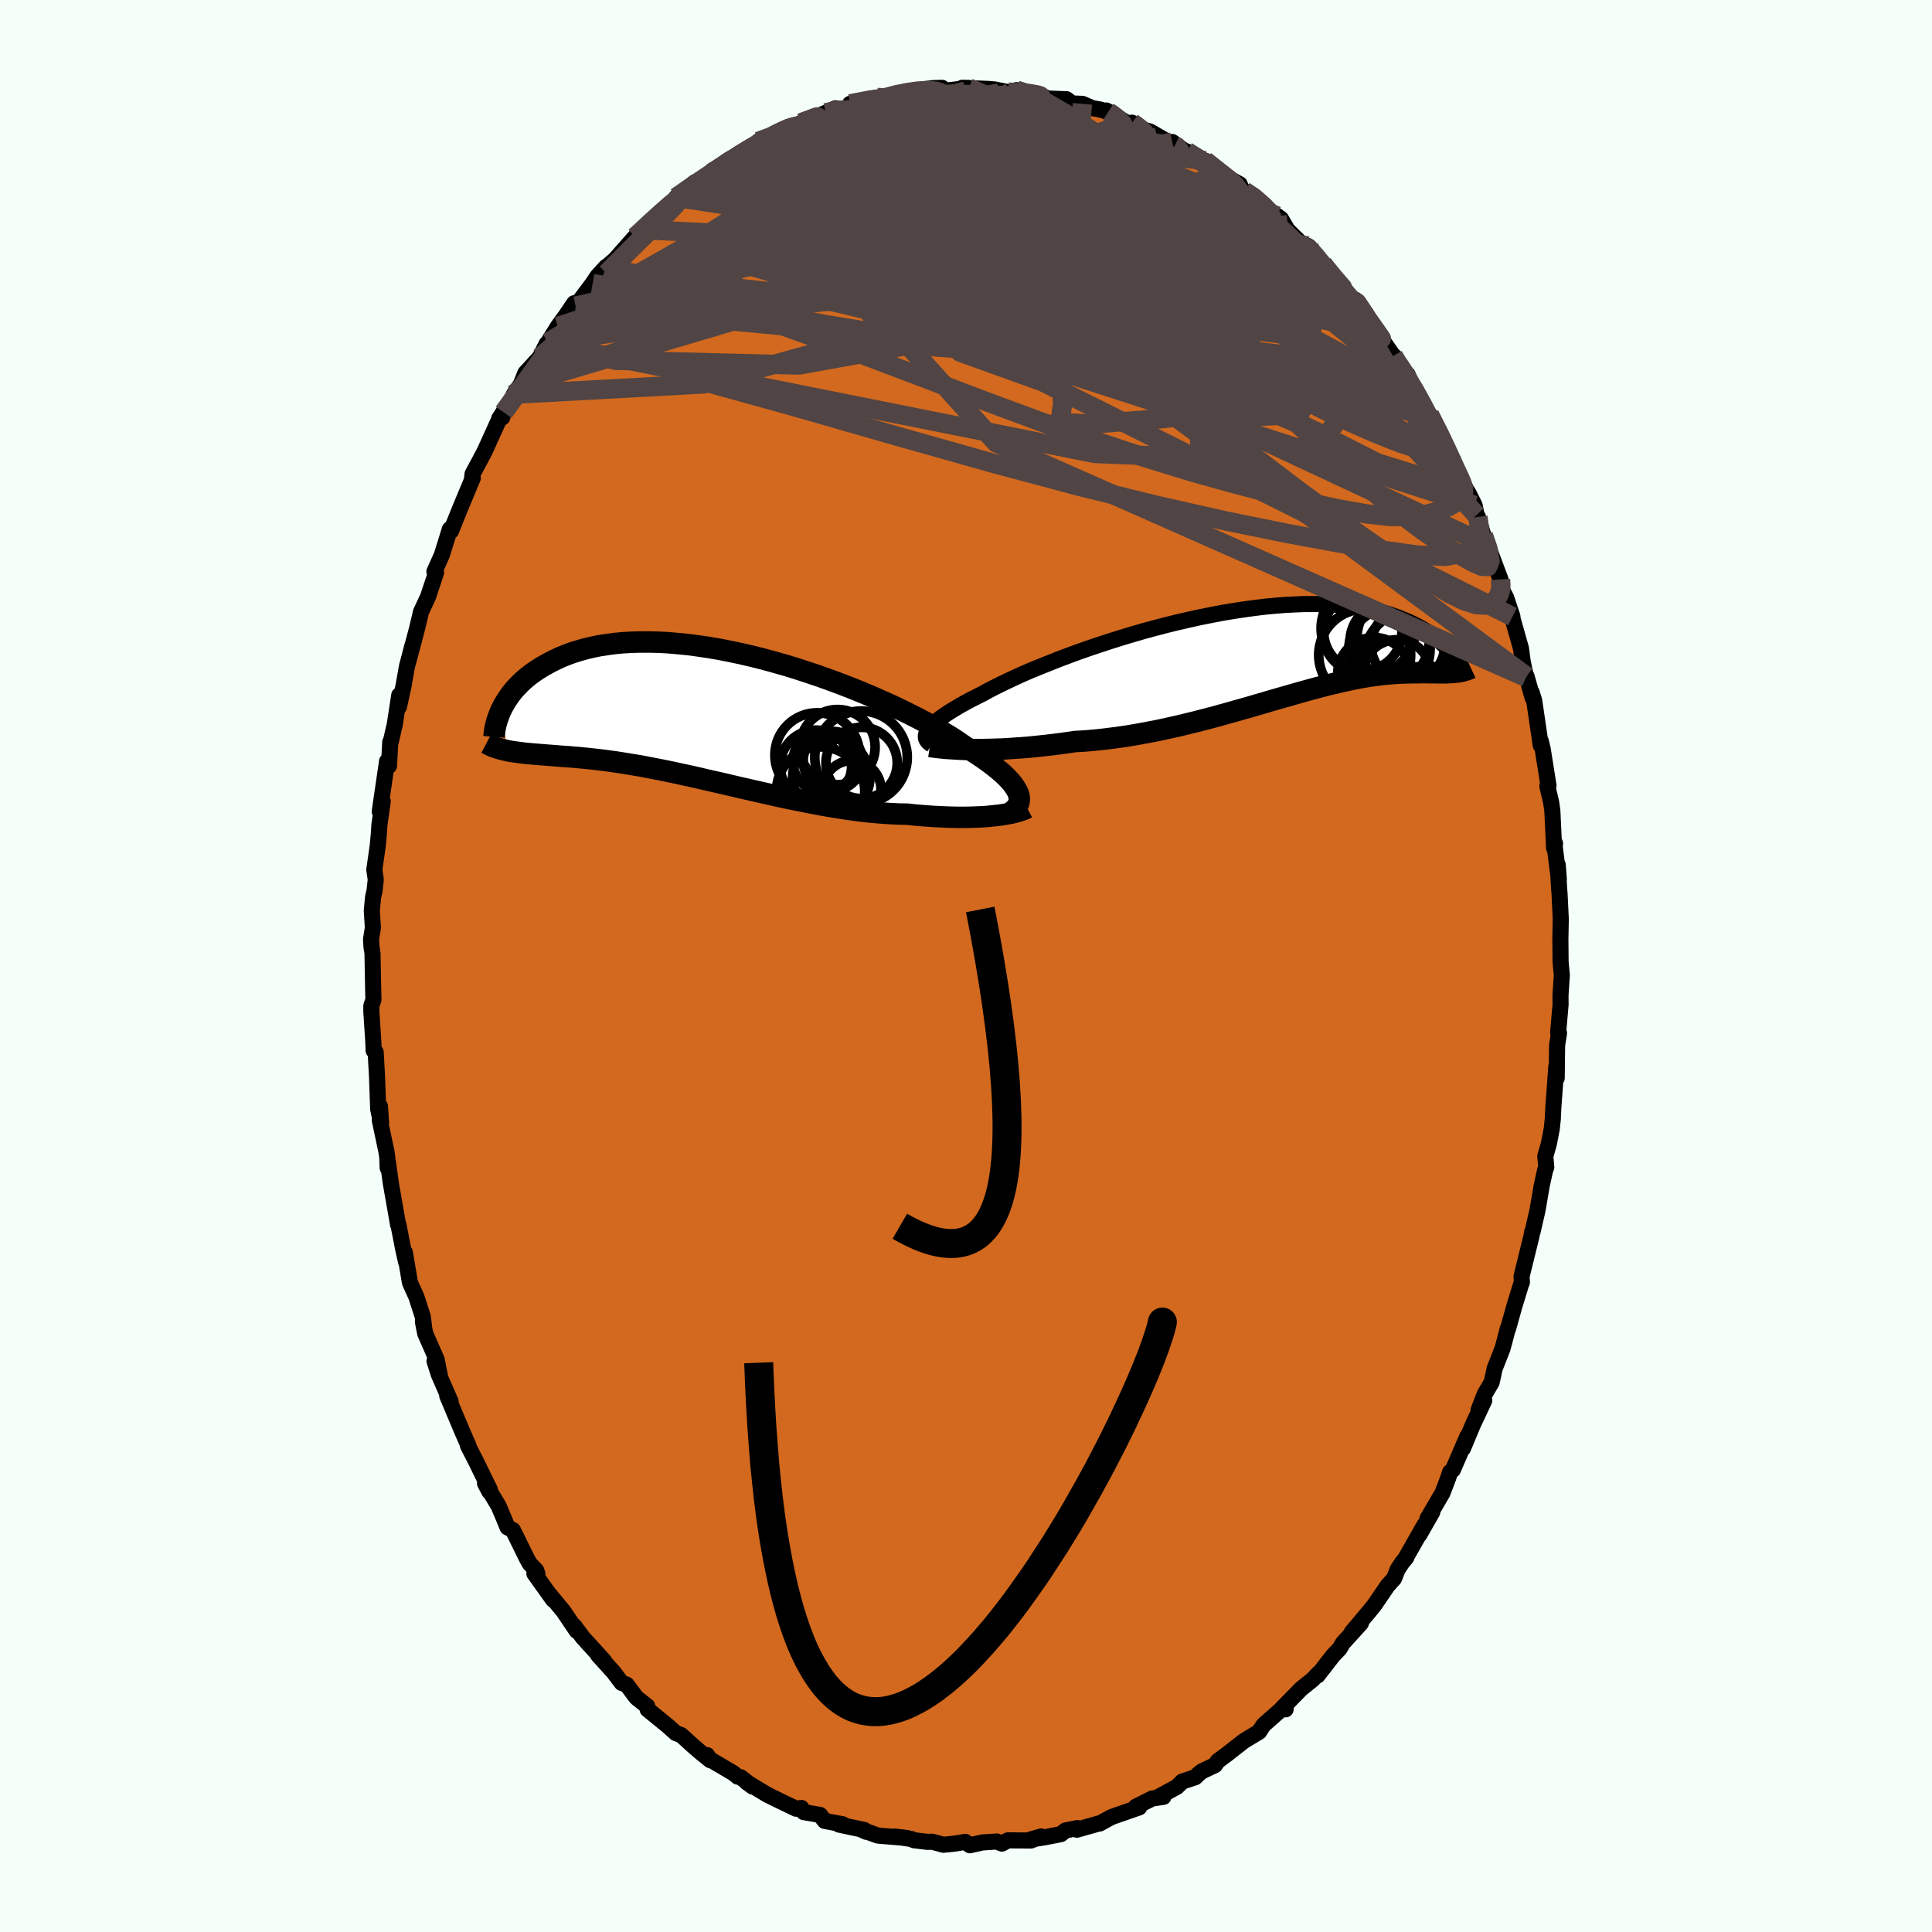 <svg xmlns="http://www.w3.org/2000/svg" width="500" height="500" viewBox="-100 -100 200 200"><defs><clipPath id="c"><path d="m31.46 8.11-.12-.25-.15-.26-.18-.27-.22-.29-.26-.29-.29-.3-.33-.32-.37-.32-.4-.33-.44-.34-.47-.35-.5-.35-.54-.36-.57-.37-.6-.38-.52-.36-.57-.39-.63-.4-.69-.41-.74-.43-.78-.44-.84-.44-.88-.45-.93-.46-.96-.46-1-.45-1.03-.46-1.07-.45-1.08-.44-1.11-.43-1.13-.42-1.14-.41-1.16-.39-1.16-.38-1.17-.36-1.17-.33-1.16-.32-1.16-.29-1.16-.27-1.14-.24-1.12-.22-1.12-.19-1.09-.16-1.07-.14-1.04-.1-1.02-.09-1-.05-.96-.02h-.94l-.9.03-.87.05-.84.08-.81.11-.77.12-.73.15-.71.17-.67.19-.64.2-.6.22-.58.23-.54.25-.52.26-.48.26-.47.27-.43.27-.42.28-.39.29-.36.29-.35.3-.31.3-.3.31-.28.3-.25.31-.24.32-.21.31-.2.31-.18.31-.16.3-.15.3.72 4.17.26.05.27.04.29.04.29.04.3.04.31.04.32.03.33.03.35.03.35.03.37.03.37.03.39.03.4.03.41.03.43.04.44.03.45.03.47.04.49.04.5.05.51.05.54.06.55.06.57.07.58.08.6.08.63.1.63.1.66.11.67.11.69.13.71.14.73.14.74.15.76.16.77.17.79.17.8.18.81.19.83.19.84.19.85.2.86.2.87.2.88.2.88.2.89.2.89.2.9.19.9.18.9.18.9.17.9.17.89.15.89.14.88.13.88.12.86.1.85.08.85.07.82.05.82.04.8.01.7.08.7.06.69.05.67.05.66.03.65.03.63.02.62.01h.6l.58-.01.57-.02.54-.02.52-.03.5-.05.48-.05"/></clipPath><clipPath id="b"><path d="m-34.23 7.98.14-.2.17-.2.21-.21.24-.23.28-.23.31-.24.35-.25.39-.26.42-.27.46-.27.49-.29.52-.29.55-.29.59-.3.62-.31.53-.3.6-.31.65-.32.7-.34.75-.35.81-.37.85-.37.9-.37.95-.38.98-.39 1.01-.38 1.05-.39 1.08-.38 1.1-.37 1.13-.37 1.14-.36 1.16-.35 1.17-.34 1.18-.32 1.18-.31 1.18-.29 1.18-.27 1.17-.26 1.16-.23 1.15-.22 1.14-.19 1.12-.17 1.1-.15 1.08-.13 1.06-.1 1.02-.08 1.01-.05.97-.04h.94l.91.01.88.03.84.06.81.08.78.09.75.12.71.13.67.15.65.16.61.17.58.19.55.2.52.21.5.21.47.22.45.22.42.23.4.23.38.24.35.24.34.25.31.25.29.25.27.25.25.26.23.25.21.25.2.26.18.25.17.24-.13 1.37-.21.02-.21.01-.22.01-.23.01h-.73L18.4 2h-.83l-.29-.01h-.31l-.32.01h-.66l-.35.01-.37.01-.37.01-.39.02-.41.02-.42.04-.44.03-.45.05-.47.06-.49.07-.51.07-.53.09-.54.1-.57.11-.58.13-.6.13-.62.15-.65.15-.66.17-.68.18-.7.19-.72.2-.74.21-.76.22-.78.22-.8.23-.81.24-.83.24-.85.25-.86.24-.88.25-.9.25-.9.25-.92.24-.93.24-.94.23-.95.23-.95.21-.96.21-.97.19-.97.18-.97.17-.97.15-.97.13-.97.12-.96.1-.96.08-.94.05-.81.12-.8.11-.78.1-.79.09-.77.08-.76.08-.74.06-.74.05-.72.05-.7.04-.68.02-.67.02-.64.01h-1.22"/></clipPath><filter id="a"><feTurbulence baseFrequency=".05" numOctaves="3" result="noise" type="noise"/><feDisplacementMap in="SourceGraphic" in2="noise" scale="2"/></filter></defs><rect width="100%" height="100%" x="-100" y="-100" fill="#F5FFFA"/><path fill="#D2691E" stroke="#000" stroke-linejoin="round" stroke-width="1.667" d="m61.58-.1.1 1.04-.14 2.13.01.91-.25 2.9.09.07-.2 1.27-.04 3.38-.04-1.19-.31 4.26-.06 1.25.01-.16-.11 1.08-.3 1.56-.37 1.29.1 1.14-.12.31-.35 1.59-.44 2.57-.51 2.21-.04.01-.07.43-1.03 4.19.04.6-.09.21-.71 2.32-.64 2.3-.03-.02-.34 1.32-.21.76-.81 2.06-.3 1.4-.74 1.26-.62 1.62.59-.99-1.16 2.46-1.04 2.5.46-1.27-1.51 3.49-.29.24-.18.56-.6 1.58-1.57 2.69.51-.7-1.34 2.35.52-1-1.95 3.43.08-.07-.44.53-.45.69-.38.95-.68.76-1.35 1.98-.5.62-1.85 2.2.95-.93-1.87 2.06-.34.58-.67.7-1.61 2.07.12-.24-.63.66-1.18.95-2 2.04.39.09-.18-.24-2.11 1.86-.45.7-.13.08-1.44.87-1.79 1.4-.93.69-.29.42-1.36.64-.36.3-.32.31-1.35.45-.54.54-1.91 1.04h.51l-1.16.17-1.7.85.14.15.21-.08-2.87 1-1.22.67h-.1l-2.26.64.06-.17-1.24.25-.48.38-1.58.31-1.57.25 1.11-.32-1.06.42-2.38-.02-.62.34-.54-.22-1.48.1-1.3.29-.48-.35-1.07.18-1.19.12-1.18-.32-.46.02-1.41-.17-.23-.12-1.77-.26 1.29.15-3.02-.25-1.71-.62.51.23-.2-.19-2.63-.56.39-.03-1.87-.35-.48-.62-1.69-.29-.24-.43-.54.08-1.36-.65-1.61-.79-2.14-1.29.59.43-1.22-.96-.31-.06-.47-.38-2.45-1.44-.25-.41.33.53-1-.81-.82-.71-1.2-1.09-.55-.2-.82-.74-2.1-1.71-.04-.34-1.06-.83-.15-.17-.92-1.23-.51-.17-.86-1.14-1.58-1.74.61.59-2.2-2.42-.88-1.19.25.51-1.38-2.04-1.47-1.78.41.6-1.94-2.71.31.02-.12-.35-.66-.69-.3-.53-1.45-2.95-.56-.29-.38-.93-.54-1.27-1.41-2.35.44.84.07-.17-1.46-2.98-.83-1.62.07.04-.68-1.56-1.52-3.61.35.59-1.23-2.81-.44-1.38.58 1.65-.35-1.79-1.19-2.71-.24-1.22.1.38-.11-.9-.67-2.07-.66-1.46-.53-3.13.13 1-.29-1.28-.51-2.62-.03.03-.74-4.22-.31-2.23-.03.57-.04-1.12-.08-.53-.69-3.27.01-1.46.12 1.71-.3-1.4-.12-3.37-.14-2.54-.21-.16-.04-1.01-.2-3.04v-.58l.22-.66-.03-1.04-.07-3.77-.1-.6-.05-.83.19-1.18-.11-1.79.13-1.39.15-.64.13-1.18-.15-1.02.35-2.45.11-1.18.07-1.04.34-2.4-.31 1.05.76-5.21.2.48.13-2.47.06-.05.41-1.79.46-3-.03 1.2.46-2.1.37-2.09.59-2.25-.41 1.61.87-3.3.35-1.47.03-.18.75-1.61.83-2.5-.17-.11.77-1.72.83-2.68.12.2.01-.03.88-2.19 1.36-3.26-.1.24.08-.67.88-1.64.34-.64 1.51-3.32.35-.25.14-.53-.47.66 1.3-2.01.23-.52.73-1.05.45-1.14 1.5-1.63.7-1.39.15-.15 1.02-1.65.78-1.07.91-1.34.15.3 1.76-2.34.48-.73.91-1-.03.08.96-.84 2.07-2.34.85-.77-.01.03-.02-.17 2.13-1.69-.45.12 2.53-1.8-.77.19 1.94-1.57.2.22 1.48-1.16.85-.46.77-.59.45-.33.67-.54 2-1.22-.14.13.27-.27 2.19-.7-.37-.2 1.3-.6.7-.17.99-.35 2.18-.94 1.01-.47.91.16.65-.3.53-.53-.58.21 2.81-.66 1.06.03-.39.03 1.54-.5 1.48-.16.46-.15 1.6-.22.96-.03.21.31 1.12-.13 1.43-.17-.67-.01 2.77.12.57.05 1.44.28.12.07.71-.28 1.62.39.62-.01 1 .49 1.95.07.56.44 1.08.04 1.05.45.75.13.87.25-.18-.14 2.21 1.34.44-.08.52.42.87.37.47.12 2.56 1.49-.26-.4 2.13 1.54-.62-.56 1.33.91 1.13.42-.57-.38 1.44 1.28 2.14 1.16.23.6.23.09.95.45 2.43 2.22.04-.07.4.29.67 1.15 1.78 1.75.45-.01-.12-.08 1.53 1.84 1 1.41.5.61 2.08 2.08-.16-.35-.07.08 1.39 2 .82.95-.12.06 1.88 2.7.71 1.28-.63-1.26 1.21 2.05.18-.15.83 2.01-.2-.5 1.37 2.54.27.1 1.19 2.35 1.05 1.98.07.63 1.07 2.39.09-.14.6.99.6 1.2.2 1.01.14.19.56 1.87.45 1.06 1.33 3.54.12.89.04.2.42.78.66 1.98.01.22.87 3.07.18 1.37.35 1.63.05-.1.63 2.23-.1-.57.26.85.68 4.63.01-.42.19.8.6 3.78-.12.06.4 1.71.12.86.18 3.84.1-.46-.11-.26.5 3.95-.11-1.48.14 2.45.04.46.13 2.66-.04 2.14.02 2.25.03.4.1 1.04" filter="url(#a)"/><path fill="#fff" d="m-34.23 7.98.14-.2.17-.2.21-.21.24-.23.28-.23.31-.24.35-.25.39-.26.42-.27.46-.27.49-.29.52-.29.55-.29.59-.3.62-.31.53-.3.6-.31.65-.32.7-.34.75-.35.81-.37.85-.37.9-.37.95-.38.98-.39 1.01-.38 1.05-.39 1.08-.38 1.1-.37 1.13-.37 1.14-.36 1.16-.35 1.17-.34 1.18-.32 1.18-.31 1.18-.29 1.18-.27 1.17-.26 1.16-.23 1.15-.22 1.14-.19 1.12-.17 1.1-.15 1.08-.13 1.06-.1 1.02-.08 1.01-.05.97-.04h.94l.91.01.88.03.84.06.81.08.78.09.75.12.71.13.67.15.65.16.61.17.58.19.55.2.52.21.5.21.47.22.45.22.42.23.4.23.38.24.35.24.34.25.31.25.29.25.27.25.25.26.23.25.21.25.2.26.18.25.17.24-.13 1.37-.21.02-.21.01-.22.01-.23.01h-.73L18.4 2h-.83l-.29-.01h-.31l-.32.01h-.66l-.35.01-.37.01-.37.01-.39.02-.41.02-.42.04-.44.03-.45.05-.47.06-.49.07-.51.07-.53.09-.54.1-.57.11-.58.13-.6.13-.62.15-.65.15-.66.17-.68.18-.7.19-.72.2-.74.21-.76.22-.78.22-.8.23-.81.24-.83.24-.85.25-.86.24-.88.25-.9.25-.9.25-.92.24-.93.24-.94.23-.95.23-.95.21-.96.21-.97.19-.97.18-.97.17-.97.15-.97.13-.97.12-.96.1-.96.08-.94.05-.81.12-.8.11-.78.1-.79.09-.77.08-.76.08-.74.06-.74.05-.72.05-.7.04-.68.02-.67.02-.64.01h-1.22" filter="url(#a)" transform="translate(30.28 -32.36)"/><path fill="#fff" d="m31.46 8.11-.12-.25-.15-.26-.18-.27-.22-.29-.26-.29-.29-.3-.33-.32-.37-.32-.4-.33-.44-.34-.47-.35-.5-.35-.54-.36-.57-.37-.6-.38-.52-.36-.57-.39-.63-.4-.69-.41-.74-.43-.78-.44-.84-.44-.88-.45-.93-.46-.96-.46-1-.45-1.03-.46-1.07-.45-1.08-.44-1.11-.43-1.13-.42-1.14-.41-1.16-.39-1.16-.38-1.17-.36-1.17-.33-1.16-.32-1.16-.29-1.16-.27-1.14-.24-1.12-.22-1.12-.19-1.09-.16-1.07-.14-1.04-.1-1.02-.09-1-.05-.96-.02h-.94l-.9.03-.87.05-.84.08-.81.11-.77.12-.73.15-.71.17-.67.19-.64.2-.6.22-.58.23-.54.25-.52.26-.48.26-.47.27-.43.27-.42.28-.39.29-.36.29-.35.3-.31.3-.3.31-.28.3-.25.31-.24.32-.21.31-.2.31-.18.31-.16.3-.15.3.72 4.17.26.05.27.04.29.04.29.04.3.04.31.04.32.03.33.03.35.03.35.03.37.03.37.03.39.03.4.03.41.03.43.04.44.03.45.03.47.04.49.04.5.05.51.05.54.06.55.06.57.07.58.08.6.08.63.1.63.1.66.11.67.11.69.13.71.14.73.14.74.15.76.16.77.17.79.17.8.18.81.19.83.19.84.19.85.2.86.2.87.2.88.2.88.2.89.2.89.2.9.19.9.18.9.18.9.17.9.17.89.15.89.14.88.13.88.12.86.1.85.08.85.07.82.05.82.04.8.01.7.08.7.06.69.05.67.05.66.03.65.03.63.02.62.01h.6l.58-.01.57-.02.54-.02.52-.03.5-.05.48-.05" filter="url(#a)" transform="translate(-26.07 -26.02)"/><g fill="none" stroke="#000" transform="translate(30.28 -32.36)"><path stroke-linejoin="round" stroke-width="1.667" d="m-33.82 9.45-.17-.11-.15-.12-.12-.13-.09-.13-.06-.14-.03-.15v-.16l.04-.17.07-.17.1-.19.14-.2.17-.2.21-.21.24-.23.28-.23.31-.24.35-.25.39-.26.42-.27.46-.27.49-.29.52-.29.55-.29.59-.3.62-.31.53-.3.6-.31.65-.32.7-.34.75-.35.81-.37.85-.37.9-.37.95-.38.98-.39 1.01-.38 1.05-.39 1.08-.38 1.1-.37 1.13-.37 1.14-.36 1.16-.35 1.17-.34 1.18-.32 1.18-.31 1.18-.29 1.18-.27 1.17-.26 1.16-.23 1.15-.22 1.14-.19 1.12-.17 1.1-.15 1.08-.13 1.06-.1 1.02-.08 1.01-.05.97-.04h.94l.91.01.88.03.84.06.81.08.78.09.75.12.71.13.67.15.65.16.61.17.58.19.55.2.52.21.5.21.47.22.45.22.42.23.4.23.38.24.35.24.34.25.31.25.29.25.27.25.25.26.23.25.21.25.2.26.18.25.17.24.15.25.14.24.13.23.11.23.1.23.09.22.08.22.07.2.06.21.05.2" filter="url(#a)"/><path stroke-linejoin="round" stroke-width="2.222" d="m-34.02 9.63.25.04.3.04.34.04.37.04.42.04.45.03.48.03.51.03.54.02.57.01h1.22l.64-.01.67-.02.68-.02.7-.04.72-.05.74-.05.74-.06.76-.08.77-.08.79-.09.78-.1.8-.11.81-.12.94-.05.96-.08.96-.1.97-.12.97-.13.97-.15.97-.17.97-.18.97-.19.96-.21.95-.21.95-.23.94-.23.93-.24.92-.24.9-.25.9-.25.88-.25.86-.24.85-.25.83-.24.81-.24.8-.23.78-.22.76-.22.74-.21.72-.2.7-.19.68-.18.66-.17.65-.15.62-.15.6-.13.58-.13.57-.11.54-.1.53-.09.51-.07.49-.07.47-.06.45-.05.44-.03.42-.04.41-.02.39-.02.37-.01.37-.01.35-.01h.66l.32-.01h.31l.29.01h.83l.26.01h.73l.23-.01.22-.01.21-.01.21-.02.19-.02.2-.02.18-.03.19-.04.17-.04.17-.05.17-.05.16-.06.15-.06.15-.07" filter="url(#a)"/><circle cx="11.362" cy="-2.578" r="4.88" clip-path="url(#b)" filter="url(#a)"/><circle cx="13.557" cy="-.428" r="4.21" clip-path="url(#b)" filter="url(#a)"/><circle cx="14.327" cy="2.082" r="3.498" clip-path="url(#b)" filter="url(#a)"/><circle cx="15.652" cy=".327" r="4.646" clip-path="url(#b)" filter="url(#a)"/><circle cx="10.797" cy="-2.263" r="4.054" clip-path="url(#b)" filter="url(#a)"/><circle cx="15.472" cy="-.858" r="3.812" clip-path="url(#b)" filter="url(#a)"/><circle cx="10.992" cy=".167" r="4.758" clip-path="url(#b)" filter="url(#a)"/><circle cx="11.967" cy="2.127" r="3.77" clip-path="url(#b)" filter="url(#a)"/><circle cx="13.572" cy="-1.208" r="4.104" clip-path="url(#b)" filter="url(#a)"/><circle cx="15.042" cy="-1.543" r="4.85" clip-path="url(#b)" filter="url(#a)"/></g><g fill="none" stroke="#000" transform="translate(-26.07 -26.02)"><path stroke-linejoin="round" stroke-width="2.222" d="m30.77 10.06.2-.15.18-.16.15-.17.12-.18.09-.19.05-.2.03-.21-.01-.22-.04-.23-.08-.24-.12-.25-.15-.26-.18-.27-.22-.29-.26-.29-.29-.3-.33-.32-.37-.32-.4-.33-.44-.34-.47-.35-.5-.35-.54-.36-.57-.37-.6-.38-.52-.36-.57-.39-.63-.4-.69-.41-.74-.43-.78-.44-.84-.44-.88-.45-.93-.46-.96-.46-1-.45-1.03-.46-1.07-.45-1.08-.44-1.11-.43-1.13-.42-1.14-.41-1.16-.39-1.16-.38-1.17-.36-1.17-.33-1.16-.32-1.16-.29-1.16-.27-1.14-.24-1.12-.22-1.12-.19-1.09-.16-1.07-.14-1.04-.1-1.02-.09-1-.05-.96-.02h-.94l-.9.03-.87.05-.84.08-.81.11-.77.12-.73.15-.71.17-.67.19-.64.2-.6.22-.58.23-.54.25-.52.26-.48.26-.47.27-.43.27-.42.28-.39.29-.36.29-.35.3-.31.3-.3.31-.28.3-.25.31-.24.32-.21.31-.2.31-.18.31-.16.3-.15.3-.13.3-.11.3-.1.28-.09.29-.08.27-.06.28-.05.26-.04.26-.03.25-.02.24" filter="url(#a)"/><path stroke-linejoin="round" stroke-width="2.222" d="m32.39 9.65-.19.1-.22.09-.25.09-.29.09-.32.09-.35.08-.37.07-.4.07-.43.07-.46.05-.48.05-.5.05-.52.03-.54.02-.57.02-.58.01h-.6l-.62-.01-.63-.02-.65-.03-.66-.03-.67-.05-.69-.05-.7-.06-.7-.08-.8-.01-.82-.04-.82-.05-.85-.07-.85-.08-.86-.1-.88-.12-.88-.13-.89-.14-.89-.15-.9-.17-.9-.17-.9-.18-.9-.18-.9-.19-.89-.2-.89-.2-.88-.2-.88-.2-.87-.2-.86-.2-.85-.2L0 6.93l-.83-.19-.81-.19-.8-.18-.79-.17-.77-.17-.76-.16-.74-.15-.73-.14-.71-.14-.69-.13-.67-.11-.66-.11-.63-.1-.63-.1-.6-.08-.58-.08-.57-.07-.55-.06-.54-.06-.51-.05-.5-.05-.49-.04-.47-.04-.45-.03-.44-.03-.43-.04-.41-.03-.4-.03-.39-.03-.37-.03-.37-.03-.35-.03-.35-.03-.33-.03-.32-.03-.31-.04-.3-.04-.29-.04-.29-.04-.27-.04-.26-.05-.26-.06-.25-.06-.24-.06-.23-.07-.22-.07-.22-.08-.21-.08-.2-.09-.2-.1-.19-.1" filter="url(#a)"/><circle cx="12.127" cy="6.474" r="4.002" clip-path="url(#c)" filter="url(#a)"/><circle cx="10.532" cy="5.299" r="3.7" clip-path="url(#c)" filter="url(#a)"/><circle cx="12.277" cy="4.799" r="3.06" clip-path="url(#c)" filter="url(#a)"/><circle cx="14.267" cy="7.759" r="3.008" clip-path="url(#c)" filter="url(#a)"/><circle cx="12.772" cy="3.359" r="3.892" clip-path="url(#c)" filter="url(#a)"/><circle cx="10.672" cy="4.194" r="4.388" clip-path="url(#c)" filter="url(#a)"/><circle cx="15.202" cy="4.414" r="4.786" clip-path="url(#c)" filter="url(#a)"/><circle cx="15.262" cy="4.999" r="3.69" clip-path="url(#c)" filter="url(#a)"/><circle cx="11.022" cy="7.909" r="4.568" clip-path="url(#c)" filter="url(#a)"/><circle cx="11.327" cy="4.859" r="3.174" clip-path="url(#c)" filter="url(#a)"/></g><g fill="none" stroke="#504444" stroke-linejoin="round" stroke-width="2"><path d="m-29.23-79.76.05-.28.77-.62.93-.64.91-.61.8-.54.65-.44.47-.32.26-.18.01.01-.3.23-.63.49-.99.76-1.39 1.07-1.8 1.37m52.97-4.3.07-.04.71.45.91.66 1.04.81 1.16.95 1.22 1.04 1.24 1.08 1.24 1.1 1.21 1.1 1.17 1.09 1.11 1.04 1 .98.89.87.76.73.64.61.5.47.38.35.22.21h.01l-.29-.32-.65-.76-1.06-1.29" filter="url(#a)"/><path d="m22.86-84.32 1.03.64.6.4.42.38.31.43.15.42-.09.36-.37.28-.67.21-1 .13-1.37.03-1.76-.06-2.16-.19-2.57-.31-2.99-.45-3.4-.59-3.81-.72-4.3-.86-4.9-1-5.74-1.11m55.29 25.24.08.31-.28.53-.72.5-1.16.45-1.67.37-2.25.21-2.9-.01-3.61-.31-4.36-.67-5.11-1.01-5.89-1.33L11-63.66l-7.46-1.85-8.27-2.09-9.01-2.37-9.63-2.79M40.5-68.6l-.22-.14-.28.25-.49.4-.88.33-1.39.16-1.98-.09-2.66-.4-3.36-.72-4.06-1.01-4.73-1.26-5.42-1.5-6.1-1.75-6.83-2.02-7.54-2.33-8.39-2.64m-5.49-4.74.32-.21 1.18-.14 1.73-.05 2.14.07 2.43.19 2.6.35 2.71.51 2.8.65 2.92.74 3.07.82 3.22.87 3.35.91 3.44.96 3.52 1.02 3.56 1.06 3.53 1.08 3.41 1.02 3.22.87 2.98.63" filter="url(#a)"/><path d="m-8.52-89.85 1.38-.36 1.14-.22.96-.14.8-.05.65.01.5.06.36.1.25.15.12.19-.03.25-.21.31-.43.38-.68.44-.93.52-1.19.6-1.46.69-1.75.78-2.09.88-2.45.98-2.84 1.07-3.23 1.19-3.64 1.31-4.04 1.42m.95-2.79.8-.48.78-.52.84-.55.9-.57.89-.54.84-.47.77-.42.69-.36.63-.31.56-.26.48-.2.37-.13.22-.03v.08l-.27.22-.58.37-.88.53-1.16.68-1.43.83-1.76 1-2.14 1.12m66.1 13.22 1.01 1.45.56.93.3.7.05.47-.26.16-.58-.17-.91-.44-1.22-.69-1.54-.9-1.9-1.14-2.28-1.4-2.7-1.69-3.17-2.02-3.68-2.43-4.23-2.88-4.77-3.37-5.19-3.85m41.6 36.4.13.19.02.51-.24.54-.53.5-.8.46-1.06.45-1.35.37-1.67.2-2.04-.02-2.41-.27-2.81-.5-3.2-.69-3.6-.87-4.01-1.04-4.43-1.24-4.86-1.49-5.3-1.77-5.73-2.03-6.15-2.28-6.57-2.5-7.04-2.66-7.63-2.73-8.39-2.75" filter="url(#a)"/><path d="m36.92-72.7.8 1.14.58.9.27.68-.08.5-.4.44-.66.42-.94.38-1.22.32-1.56.19-1.92.03-2.31-.13-2.69-.28-3.07-.39-3.46-.49-3.85-.55-4.24-.63-4.67-.72-5.13-.83-5.62-.97-6.15-1.16-6.66-1.35-7.26-1.5M-12-89.25l2.08-.4 1.35-.17 1.21-.12 1.28-.11 1.38-.1 1.42-.07 1.42-.02 1.37.01 1.32.03 1.26.03 1.21.04 1.13.04 1.05.05.9.04.7.02h.46l.2-.04-.08-.07-.36-.1-.63-.11-.95-.11m-32.1 8.33.8-.48.81-.53.87-.57.93-.58.93-.55.86-.49.77-.42.66-.35.56-.28.44-.21.33-.14.17-.04-.03.07-.3.21-.67.4-1.07.61-1.46.8-1.75.96m71.51 26.58L49-55.07l.76 1.6.58 1.27.44.96.33.7.21.48.1.3-.02.14-.13-.01-.25-.19-.39-.44-.59-.79-.83-1.27-1.08-1.81-1.33-2.32-1.55-2.75-1.73-3.12-2.07-3.59" filter="url(#a)"/><path d="m-21.64-85.22.35.08 1.22.06 1.82.17 2.26.31 2.65.46 3.06.59 3.42.72 3.71.86 3.93 1.02 4.09 1.19 4.21 1.36 4.36 1.51 4.51 1.62 4.66 1.69 4.74 1.67 4.73 1.6 4.77 1.65m3.65.06-.03-.06.31.47.49.73.49.78.42.69.26.52.07.29-.14.02-.37-.21-.59-.43-.8-.64-1.02-.84-1.25-1.07-1.48-1.3-1.75-1.58-2.04-1.89-2.38-2.29-2.75-2.77-3.15-3.27" filter="url(#a)"/><path d="m-27.86-80.92 1.26-.91 1.11-.71 1.09-.66 1.12-.65 1.16-.67 1.17-.63 1.12-.59 1.05-.53.96-.47.87-.41.74-.35.56-.26.28-.14-.1.01-.59.22-1.05.39m21.5-3.18.31.01.57.04.59.13.47.22.26.28-.01.32-.35.36-.72.38-1.12.42-1.53.45-1.97.5-2.4.57-2.85.64-3.35.72-3.86.78-4.38.82-4.9.84m-8.38 3.22.21-.2 1.2-.36 1.68-.24 1.99-.09 2.25.05 2.49.2 2.72.32 2.94.42 3.15.53 3.33.61 3.5.68 3.67.76 3.82.82 4 .91 4.16.98 4.31 1.08 4.43 1.18 4.48 1.28 4.45 1.31 4.32 1.23 4.16 1.02" filter="url(#a)"/><path d="m46.34-59.73.95 1.75.61 1.26.39 1.14.15.95-.12.68-.4.37-.67.08-.95-.19-1.22-.4-1.5-.58-1.77-.73-2.04-.9-2.32-1.07-2.64-1.32-2.99-1.61-3.36-1.93-3.75-2.25-4.13-2.54-4.51-2.82-4.91-3.12-5.33-3.45-5.75-3.82-5.97-4.23m30.64 1.09 1.4 1.11 1.03.81.62.58.38.47.21.43v.37l-.26.29-.53.21-.84.09-1.15-.02-1.49-.13-1.83-.24-2.2-.35-2.57-.46-2.99-.62-3.44-.82-3.94-1.04-4.4-1.25-4.77-1.42-5.05-1.54" filter="url(#a)"/><path d="m44.24-63.16.38.64.31.45.4.61.45.76.48.82.5.88.5.91.48.91.41.83.32.69.17.46.01.2-.17-.1-.33-.39-.51-.65-.69-.9-.88-1.15-1.09-1.45-1.3-1.76-1.53-2.13-1.74-2.5-1.94-2.85-2.23-3.24m-.73-2.34.19.47.28.92-.05.92-.51.73-1.06.52-1.63.33-2.21.21-2.76.14-3.31.09-3.89.02-4.52-.09-5.19-.24-5.89-.4-6.59-.57-7.23-.73-7.82-.93-8.39-1.18m10.55-14.07 1.02-.24 1.09-.07 1.19-.04 1.37.01 1.62.07 1.83.11 2 .15 2.11.18 2.18.21 2.21.22 2.22.25 2.19.27 2.11.28 2.03.28 1.93.28 1.85.26 1.77.28 1.7.31 1.58.3 1.34.22m.79.09.2.09.27.36-.05.33-.4.3-.76.31-1.11.34-1.48.37-1.93.38-2.43.36-2.98.33-3.56.29-4.17.26-4.83.21-5.55.15-6.31.1-7.03.02" filter="url(#a)"/><path d="m-9.19-89.91.59.03.36.04.31.09.15.22-.13.42-.52.64-.98.9-1.45 1.16-1.93 1.41-2.42 1.67-2.93 1.97-3.48 2.31-4.11 2.67-4.77 3-5.5 3.36m91.33 30 .04.6-.03.44-.13.47-.27.49-.47.42-.7.24-.96-.05-1.23-.39-1.53-.75-1.81-1.07-2.09-1.35-2.39-1.6-2.69-1.86-3.01-2.14-3.36-2.46-3.72-2.81-4.09-3.18-4.47-3.58-4.85-3.98L12.32-67l-5.66-4.87-6.05-5.32-6.24-5.71" filter="url(#a)"/><path d="m53.55-44.62.49 1.44.21 1.26-.23.57-.63-.03-.99-.44-1.35-.76-1.73-1.09-2.15-1.48-2.6-1.96-3.06-2.53-3.54-3.13-4.05-3.73-4.59-4.29-5.16-4.81-5.72-5.34-6.26-5.91-6.86-6.57" filter="url(#a)"/><path d="m14.72-88.42.4.26.65.5.44.48.2.51.02.55-.17.63-.39.7-.68.74-1 .78-1.34.84-1.7.89-2.03.97-2.35 1.07-2.69 1.19-3.05 1.3-3.43 1.41-3.83 1.51-4.26 1.61-4.69 1.72-5.15 1.81-5.65 1.93-6.18 2.08-6.75 2.31m91.9 16.14.21 1.52-.42 1.3-1.18.91-2.01.36-2.86-.14-3.68-.51-4.51-.75-5.35-.99-6.2-1.26-7.11-1.6-8.06-1.98-9.01-2.41-9.99-2.82-10.97-3.15-12-3.32m8.64-24.03 1.47-.53 1.11-.42 1.26-.41 1.5-.42 1.71-.44 1.8-.43 1.77-.39 1.67-.35 1.53-.31 1.43-.28 1.33-.26 1.27-.24 1.18-.22 1.04-.18.85-.18.57-.16.2-.15-.12-.12" filter="url(#a)"/><path d="m5.22-90.67 1.45.47 1.63.81 2.01 1.17 2.34 1.5 2.58 1.8L18-82.86l2.91 2.28 3.03 2.45 3.12 2.56 3.19 2.61 3.22 2.62 3.22 2.6 3.18 2.58 3.18 2.66m-77.31-12.98.57-.52.46-.43.59-.55.7-.63.71-.64.63-.55.51-.42.35-.25.16-.05-.08.19-.38.47-.72.77-1.07 1.05-1.37 1.34-1.73 1.7-2.28 2.3m7.21-7.87 1.47-1.02 1.28-.66 1.36-.62 1.43-.6 1.52-.59 1.6-.58 1.69-.58 1.77-.55 1.81-.53 1.86-.5 1.88-.49 1.91-.47 1.91-.47 1.9-.46 1.84-.45 1.74-.43 1.58-.42 1.35-.38 1.12-.34.9-.29.76-.23.75-.15m31.63 15.93.41.18.65.71.91 1.12 1.02 1.25 1.01 1.22.93 1.09.8.97.69.87.58.77.47.65.33.47.14.2-.08-.12-.32-.46-.53-.76-.71-.96-1-1.23" filter="url(#a)"/><path d="m28.79-80.24 1.14.8.94.83.53.61.24.48.01.39-.2.3-.46.18-.74.08-1.03-.03-1.33-.15-1.69-.33-2.08-.54-2.52-.77-3-1-3.48-1.19-3.97-1.35-4.44-1.54-4.87-1.76-5.22-2.1" filter="url(#a)"/><path d="m17.19-87.3.5.36.47.37.38.41.14.41-.22.37-.66.3-1.14.24-1.62.19-2.11.18-2.58.17-3.04.17-3.54.15-4.11.1h-4.71l-5.32-.1-5.99-.12M54-43.56 2.34-67.7l-14.7-9.64-1.46-2.19 1.68 1.14 1.44 1.94 1.25 1.36 2.42.55 4.59.41 5.89.98 4.31 1.45-.27 1.08-4.78.25-4.54.54 4.76 3.08 42.02 4.87" filter="url(#a)"/><path d="M35.39-74.54 1.3-80.09l-17.26 2.62-.26 2.17 10.59 2.21 13.3 3.36 10 3.43 4.68 1.72.51-.66-1.52-2.26-2.1-2.39-2.44-1.41-3.19-.34-4.45-.37-6.15-1.84-8.42-3.45-12.21-2.66-12.38.39" filter="url(#a)"/><path d="m-46.8-59.19 16.66-13.11 15.01-.97 12.96 1.39 5.87.42.73-.26-.2.31.67.94.55.53-.86-.72-2.02-1.61-1.6-1.17-.19.47.07 2.06-2.51 2.08-6.96.2-9.44-2.05-5.3-2.86 8.67-3.78 36.04-7.98" filter="url(#a)"/><path d="M56.57-36.17 7.94-60.47l-8.56-3.08 3.16-2.28 2.27-3.29.85-2.55.57-1.52-.3-1.27L3.7-75.8l-4.13-1-4.58-.05-2.93.92.15 1.22 3.1.5 4.29-.99 3.36-2.4 2-2.52 2.47-.61 3.13 2.93-6.88 6.26-46.95 6.99" filter="url(#a)"/><path d="m32.17-77.57-15.23-3.76 6.08 4.94 4.49 2.95-2.85-1.17-8.96-2.75-11.87-1.75-11.44-.03-8.04.9-2.73.58 2.86-.51 6.87-1.59 7.92-2.1 5.71-1.9 1.15-1.13-3.94.03-7.37 1.26-6.6 1.95 1.02 1.23 15.99.02 29.83 5.95" filter="url(#a)"/><path d="M50.29-52.13 21-66.55l-22.25-3.91-5.01-1.34 3.9-.19 5.01.79 3.13 1.19 1.36.83.24-.13-.56-1.38-1.15-2.52-1.15-3.08-.5-2.92.4-2.28.91-1.28.66.63.56 5.03 6.91 14.2 44.57 32.93" filter="url(#a)"/><path d="m-24.76-83.13 11.62 3.41-9.61 5.7-6.74 2.29-1.22-.32 2.59-1.28 5.02-1.13 6.65-.3 7.33.84 6.63 1.88L2-69.71l1.58 1.91-.96.64-2.1-.93-1.39-2.04.78-2.01 3.13-.68 4.02 1.32 2.27 2.8-1.52 2.63-4.54.63-3.78-2.11-1.37-4.01-8.62-3.57-29.91 6.82" filter="url(#a)"/><path d="m-19.32-86.06 12.26 7.83 10.63 2.88 1.8-1.6.02-1.24 2.12.48 4.5 1.37 5.33 1.09 4.36.14 2.17-.91-.36-1.73-2.48-2.15-3.86-2.13-4.46-1.7-4.28-.99-3.24-.15-1.33.64.97 1.18 2.54 1.23 2.35.73 1.02.06.19.21-3.84 1.11-31.85-3.42" filter="url(#a)"/><path d="m50.22-52.76-.01 3.04-7.6-2.35-10.85-5.5-6.91-4.68-2.03-2.78-.56-1.68-2.62-1.56-5.8-1.77-7.53-1.7-6.38-1.1-2.67.03 1.56 1.44 3.58 2.65 1.31 2.95-5.11 1.81-11.78-.85-11.25-4.69 1.49-9.39L-5.5-90.51" filter="url(#a)"/><path d="m37.92-71.29-23.57-9.88-6.51.41-2.09 1.92-1.76 1.36.64 1.18 3.53 1.22 4.01 1.01 1.9.7-.7.91-2.06 1.95-3.05 3.27-6.19 2.99-10.62-.93-4.4-7.67 31.53-13.66" filter="url(#a)"/><path d="m-47.86-57.32 4.33-6.02 6.46-5.36 9.3-1.91 11.46 1.24L-6-66.9l6.54 1.55 2.66-.6.38-2.6-.3-3.55-.48-3.39-1.16-2.59-2.49-1.69-3.6-.92-3.28-.18-.95.74 2.79 1.78 5.81 2.31 5.3 1.33.86-1.13 1.79-1.13L40.5-68.6" filter="url(#a)"/><path d="M42.36-65.86-.51-74.03l-17.58.58 1.3.26 9.4.08 8.81.87 4.3 2.04-.06 2.83-2.22 2.61-2.06 1.31-.71-.46.47-1.84.78-2.22.36-1.53-.33-.38-1.02.44-1.63.22-1.75-1.04-.61-2.72 1.67-3.67 3.02-2.71.73.76-7.81 6.29-40.62 12.07" filter="url(#a)"/><path d="m-.39-90.91-2.9 12.87 16.65 5.14 12.97 2.47 7.02 1.83 2.36 1.26-.85.34-2.78-.67-3.63-1.35-3.52-1.43-2.65-.99-1.48-.41-.77-.14-1.32-.42-3.19-1.13-5.38-1.8-6.52-1.95-6.23-1.39-5.25-.38-2.79.08 7.69-1.39 31.52.04" filter="url(#a)"/><path d="m-43.42-64.4 41.37-7.96 21.47 2.79 6.85 1.45-1.32-1.24-4.63-2.19-5.06-1.33-4.67-.01-4.54.75-4.34.92-3.12.92-.39 1.01 3.12 1.12 5.91 1.07 6.71.74 5.19.26 1.9-.24-2.57-.77-7.88-1.45-12.69-2.56-13.03-4.2-3.5-6.68 10.51-7.88" filter="url(#a)"/><path d="m32.21-77.64.22 2.31-4.15-2.18-2.77.46-3.2 1.81-4.48.46-4.17-1.64-1.74-2.49.97-1.95 1.91-1 .66-.27-1.57.83-4.28 3.06-9.98 5.36-20.35 4.04-16.57-3.46" filter="url(#a)"/><path d="M50.22-52.76 17.74-69.7 5.85-73.93l3.31-1.61 7.4.1 5.77.9 2.24.34-1.12-.98-3.12-1.99-3.32-2.17-2.15-1.57-.52-.64.63.13.82.57.14.65-.98.64-2.24.74-3.37 1.19-3.91 1.98-3.09 2.61-.64 1.93 2.77-1.23 6.69-6.41.89-10.5" filter="url(#a)"/><path d="m-37.26-72.38 14.34 5.04 20.37-4.62 8.28-5.06.17-1.75-3.3 1.7-3.72 3.34-1.12 3.07 3.68 2 7.89 1.07 8.44.32 4.31-.83-2.38-2.56-7.56-3.79-7.8-2.93-3.27.22-1.43 2.11L-30-79.57" filter="url(#a)"/><path d="m-5.04-90.66-.38 23.19 20.78 7.49 11.19-1.48 1.82-3.5-1.43-1.73-.86.69-.02 1.84-.41 1.52-1.46.59-2.02-.02-1.71-.14-1.01-.25-.59-.88-.66-2.07-.76-3.12-.33-3.13.7-1.67 1.68.87 1.91 3.53 1.42 5.37 1.16 6.03.33 4.92-11-.45-56.73-11.34" filter="url(#a)"/><path d="m16.75-87.22-5.33 1.69-8.61-.25L.7-86.1l.75.17.3 1.13-1.07 2.33-2.34 3.14-3.24 3.02-3.55 2.05-3.33.74-3.02-.19-2.93-.42-2.85-.13-2.15.22-.43.3 1.8.33 3.69.82 5.61 2.32L.31-64.85l47.67 7.76" filter="url(#a)"/><path d="M24.75-83.37 10-85.23l-13.08-.5-7.61.88-3.15 2.97.37 4.58 1.91 4.62 1.24 3.09.19.9.88-.75 3.14-1.03 4.59.2 3.53 2.23 1.14 3.18-.59-.08-2.63-9.34L8.46-89.8" filter="url(#a)"/><path d="m-3.44-90.88-17.75 15.21 6.55 6.87 8.5.02.73-2.45-3.5-2.34-1.26-1.61 4.18-.93 8.71-.33 9.85.01 7.34.12 2.89.58-.2 2.38 1.81 5.62 9.37 6.7 4.14-10.26" filter="url(#a)"/><path d="m-43.27-64.55 6.99 1.85 18.97.49 12.96-2.34L.07-69.2l1.73-4.23 3.29-1.73 4.83.98 3.94 2.24.88 1.57-2.94-.23-6.03-1.86-7.41-2.41-6.2-2-1.88-1.41 4.61-1.15 10-1.05 9.33-1.22-.56-3.41L.28-90.9" filter="url(#a)"/><path d="M52.65-47.69-1.7-65.26l-10.41-9.97 4.28-3.51 7.32 2.65 6.59 6.47 3.64 6.8.28 4.62-.28 1.93 3.18.18 7.65-.59 7.72-1.02.11-1.51-13.99-2.41-28.72-4.75-24.32-4.28" filter="url(#a)"/><path d="m32.21-77.64-12.69-5.13 1.62 2.19-.32 3.51-5 3.22-7.57 1.88-6.56.29-2.76-.36 1.64.22 4.41 1.11 4.1 1.29.58.68-4.48.1-7.54.48-4.38 3.1 9.87 10.91 54.85 24.27" filter="url(#a)"/><path d="M-46.8-59.19-24-77l6.99-4.43-.02 1.33 1.11 3.24 4.82 3.19 7.46 1.77 7.67-.29 5.81-1.76 3.03-1.9.46-.95-1.43.08-2.81.36-4.28-.22-6.31-.86-8.47-.66-8.24-.11-.02-2.28 22.74-9.9" filter="url(#a)"/><path d="m-43.27-64.55 12.78-7.77 15.23-1.27 9.56-.44 4.75-.77 4.19-.59 5.19-.07 5 .26 3 .21.13-.03-2.33-.18-3.51.02-3.11.68-1.4 1.76.95 2.97 2.75 3.73 2.73 3.41.2 1.65-3.88-1.08-6.67-3.59-4.95-4.27 2.04-1.93 10.82 2.9 14.42 4.04-6.04-21.6" filter="url(#a)"/><path d="m-46.8-59.19 19.66-1.07 18.33-5.09 10.09-5.74 7.31-2.9 5.06.33 1.14 2-2.72 2.2-4.06 1.82-2.14 1.38 1.58.86 4.83.13L18.4-66l5.26-1.47 2.84-2.03-.55-2.6-4.38-3.21-7.98-3.54-10.46-2.86-11.54-.62-12.32 3.2-13.48 7.63-9.91 8.49" filter="url(#a)"/><path d="m-33.42-76.22 38.09 1.88 1.08-4.51-2.05-.59 4.83 3.68 9.97 5.96 9.6 5.98 4.55 4.1-2.42.98-8.26-2.38-10.73-5.06L2-72.56l-5.26-6.21-1.14-4.77 1.99-2.48 5.27.33 10.53 4.02L30.3-71.11l22.55 24.43" filter="url(#a)"/><path d="m37.92-71.29 4.78 12.3-8.53-6.32L28.06-70l-.5-.2 1.83 1.12.78.17-1.72-.79-4.33-.78-6.41-.24-7.52.09-7.27-.1-5.52-.59-2.73-.95.26-.94 2.53-.63 3.37-.21 2.64.15.96.48-.36.82.18 1.11 2.73 1.15 4.7.87-.09-.79-31.28-16" filter="url(#a)"/><path d="m-29.23-79.76 24.69-4.98 15.33 2.87 10.2 5.44 7.09 5.51 4.15 3.94.47 1.55-3.4-.42-6.29-1.16-7.43-.8-6.62-.04-4.46.41-2.12.19-.85-.7-1.02-1.86-1.64-2.64-1.37-2.42.15-1.19 3.05-.41 9-2.98 7.05-7.77" filter="url(#a)"/><path d="m7.46-90.29-.62 15.43 19.03 15.02 11.42 4.97 2.13-2.95-3-5.16-5.16-3.36-6.14-.46-6.36 1.43-5.53 1.5-3.78-.01-1.73-2.06.33-3.2 2.88-2.17 5.87 1.1 5.37 4.31-9.58 2.61-53-5.02" filter="url(#a)"/><path d="m-42.25-66.2 32.02-10.53L.65-78.3l8.74 1.99 5.48 2 1.85 1.06-.18.43-.77.25-.81.4-.82.79-.63 1.38.17 2.11 1.78 2.82 3.79 3.25 5.38 3.04 5.65 1.88 4.21-.19 1.44-2.57-1.52-4.32-3.42-4.49-3.81-2.99-4.2-1.08-8.35-1.18-18.61-4.85-20.78-4.56" filter="url(#a)"/><path d="m46.54-59.23-17.39-9.38-18.53-6.16-6.33-2.12.85-.13 2.16 1.17 2.07 2.36 2.7 2.9 3.36 2.41 3.06 1.3 1.53.31-1.31-.36-5.58-1.05-10-1.92-11.01-2.17-4.73-.56 10.79 3.93 48.16 8.97" filter="url(#a)"/></g><path fill="none" stroke="#000" stroke-linejoin="round" stroke-width="3" d="M-6.85 26.94Q9.8 36.6 1.475-5.854" filter="url(#a)"/><path fill="#D77F8C" stroke="#000" stroke-linejoin="round" stroke-width="3" d="m-21.46 41.07.09 2.3.11 2.21.13 2.13.15 2.04.16 1.95.19 1.88.2 1.79.22 1.7.24 1.63.26 1.55.27 1.47.29 1.4.3 1.32.32 1.25.33 1.18.35 1.1.36 1.04.37.97.39.9.4.83.42.77.42.71.44.64.44.59.46.52.47.47.48.41.48.35.5.3.5.25.52.19.52.14.52.09.54.05h.54l.55-.05.55-.09.56-.14.56-.17.57-.22.57-.26.57-.29.58-.33.58-.37.59-.4.58-.44.59-.46.59-.5.59-.53.59-.55.59-.58.58-.61.59-.63.59-.65.58-.68.59-.69.58-.72.57-.73.58-.75.57-.77.56-.78.56-.79.56-.8.55-.81.54-.83.54-.83.54-.83.52-.85.52-.84.51-.85.5-.85.49-.86.48-.85.48-.84.46-.85.46-.84.44-.83.43-.83.42-.81.41-.81.39-.8.39-.78.36-.77.36-.76.34-.74.33-.72.31-.7.3-.69.28-.66.27-.64.24-.61.24-.59.21-.57.2-.54.17-.5.16-.48.15-.45.12-.41.1-.38.08-.35-.08.35-.1.38-.12.41-.15.45-.16.48-.17.5-.2.54-.21.57-.24.59-.24.61-.27.64-.28.66-.3.69-.31.7-.33.72-.34.74-.36.76-.36.77-.39.78-.39.8-.41.81-.42.81-.43.83-.44.83-.46.84-.46.85-.48.84-.48.85-.49.86-.5.85-.51.85-.52.84-.52.85-.54.83-.54.83-.54.83-.55.81-.56.8-.56.79-.56.78-.57.77-.58.75-.57.73-.58.72-.59.69-.58.68-.59.65-.59.63-.58.61-.59.58-.59.55-.59.53-.59.5-.59.46-.58.44-.59.4-.58.37-.58.33-.57.29-.57.26-.57.22-.56.17-.56.14-.55.09-.55.05h-.54l-.54-.05-.52-.09-.52-.14-.52-.19-.5-.25-.5-.3-.48-.35-.48-.41-.47-.47-.46-.52-.44-.59-.44-.64-.42-.71-.42-.77-.4-.83-.39-.9-.37-.97-.36-1.04-.35-1.1-.33-1.18-.32-1.25-.3-1.32-.29-1.4-.27-1.47-.26-1.55-.24-1.63-.22-1.7-.2-1.79-.19-1.88-.16-1.95-.15-2.04-.13-2.13-.11-2.21" filter="url(#a)"/></svg>